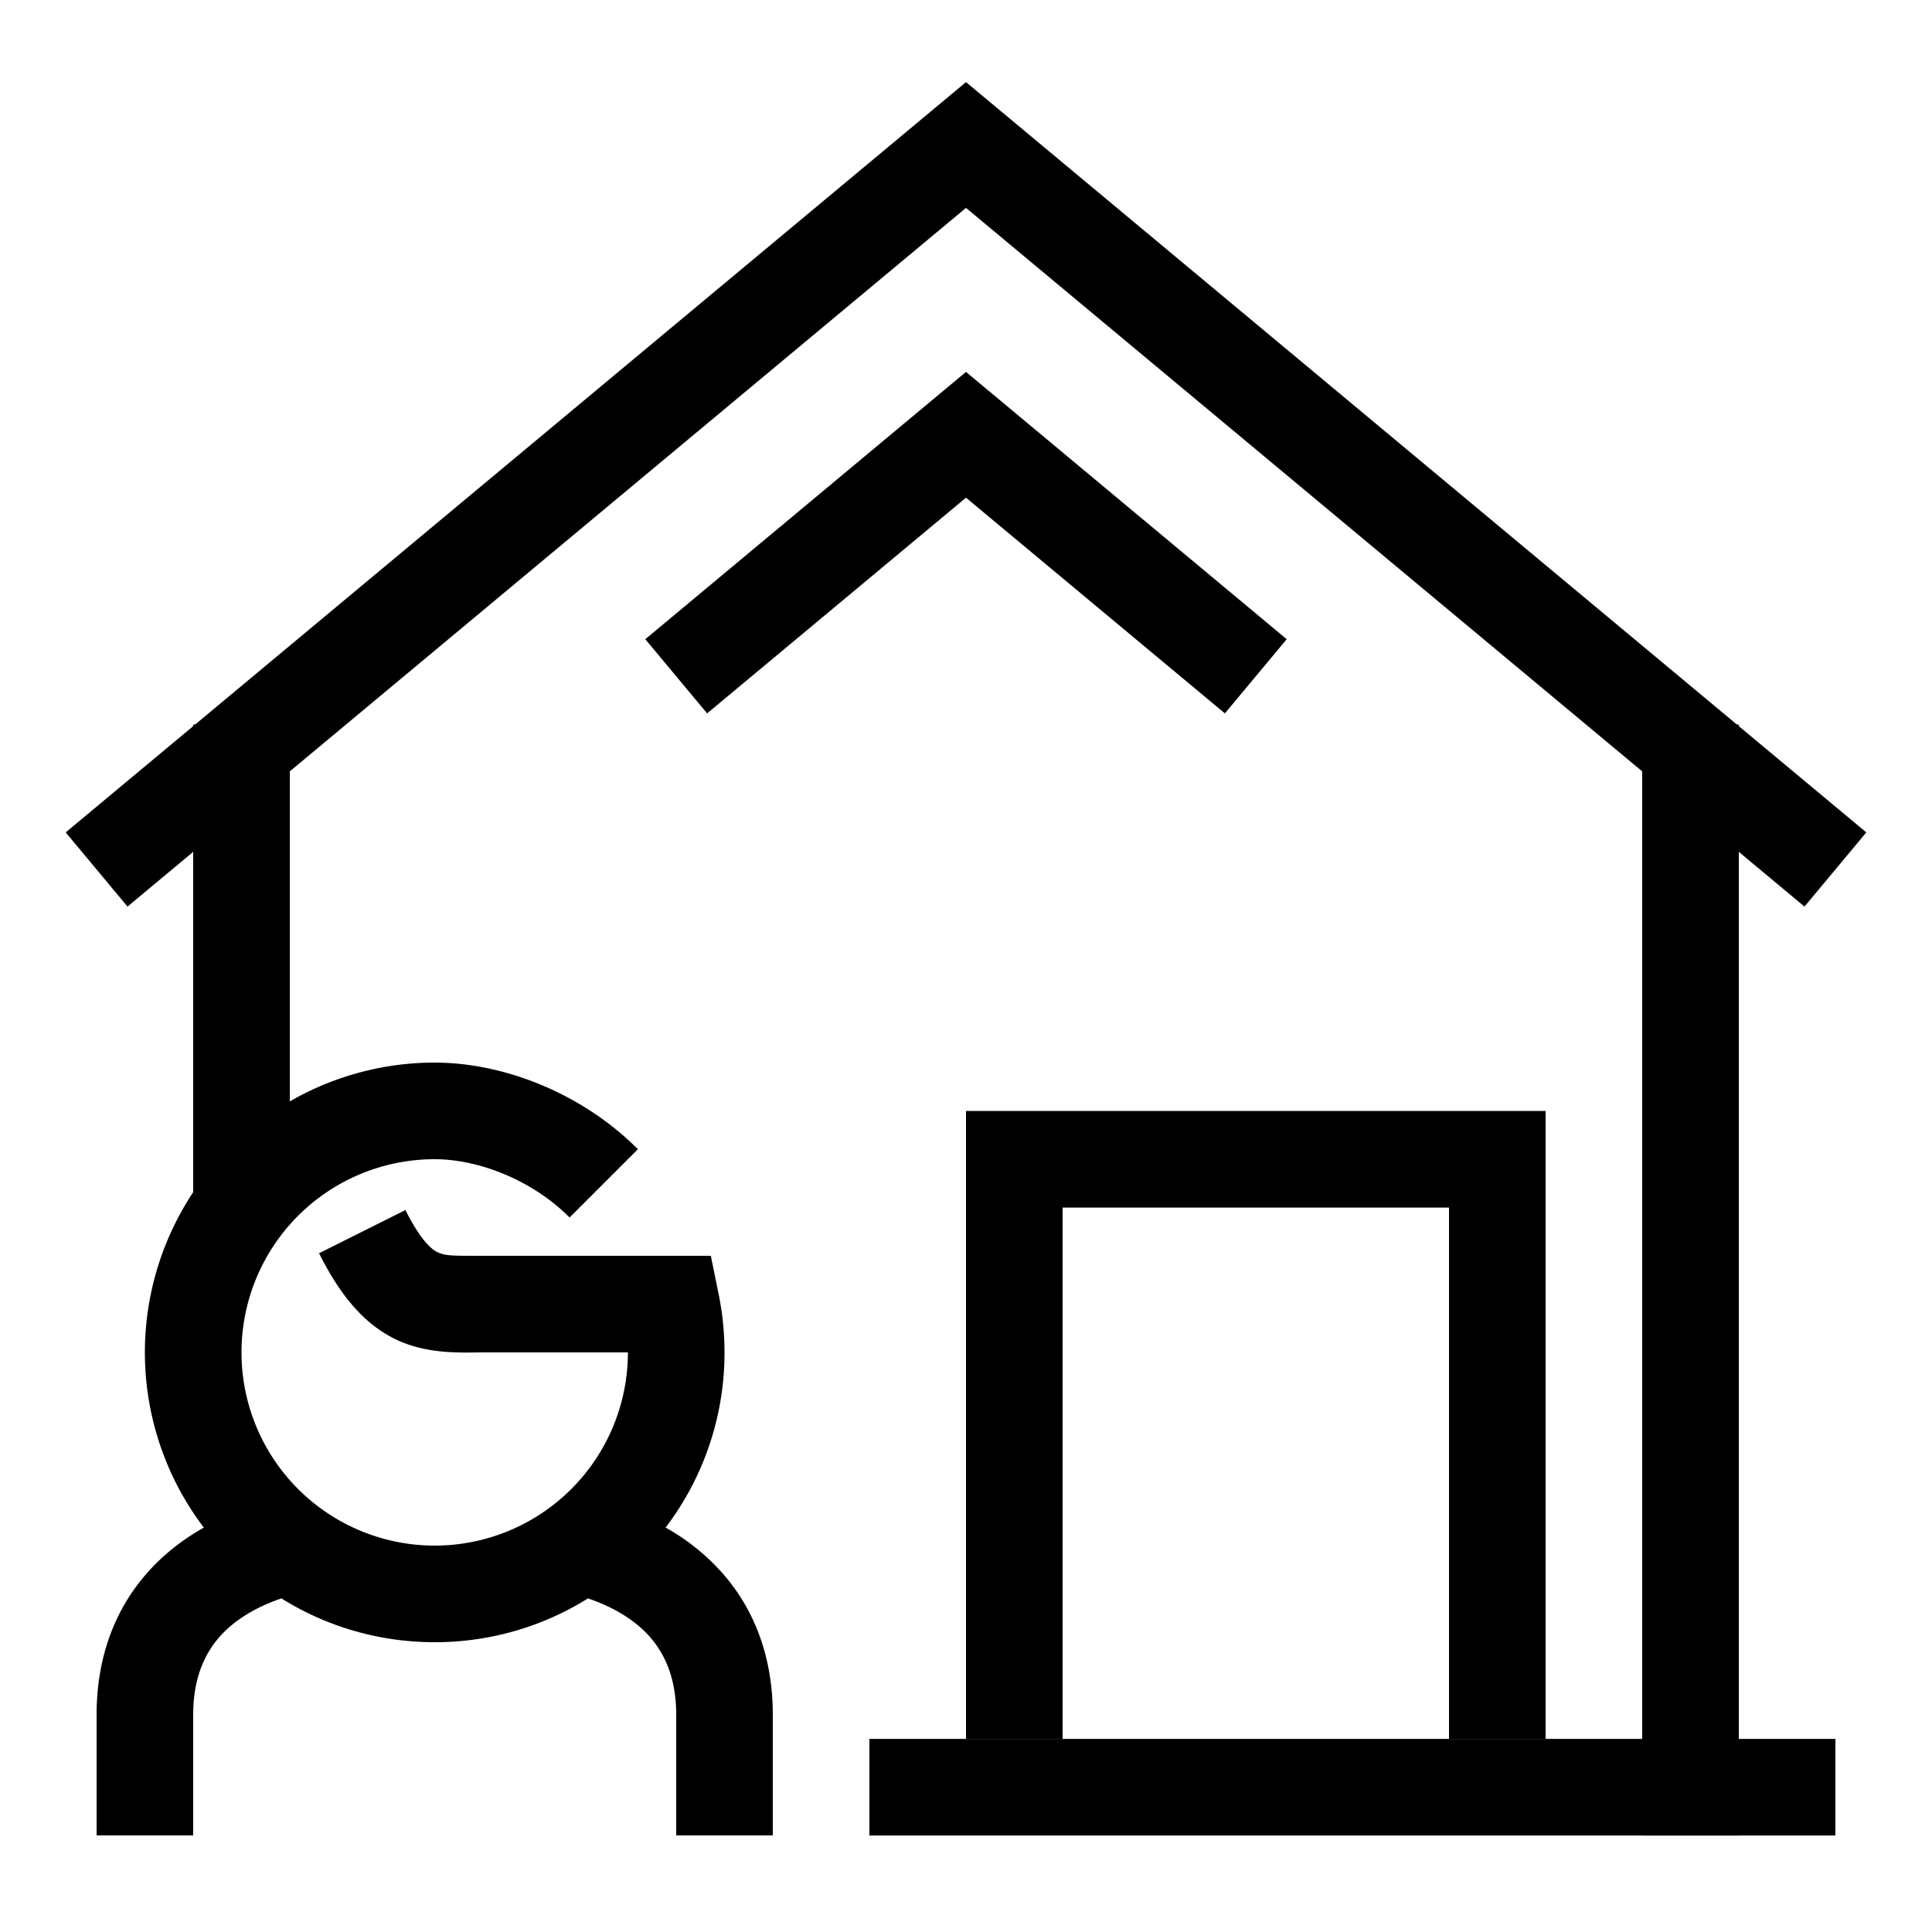 <svg width="40" height="40" fill="none" xmlns="http://www.w3.org/2000/svg"><path d="M6 25.002v-10H4v10h2zM34 15.002v23h2v-23h-2zM22 25.002h8v11h2v-13H20v13h2v-11zM25.36 14.77l1.28-1.536L20 7.7l-6.64 5.534 1.28 1.536L20 10.304l5.36 4.466z" fill="currentColor"/><path d="M20 4.304L37.36 18.77l1.28-1.536L20 1.7 1.36 17.234l1.28 1.536L20 4.304zM18 38.002h20v-2H18v2z" fill="currentColor"/><path fill-rule="evenodd" clip-rule="evenodd" d="M5 28a4 4 0 014-4c.865 0 1.984.398 2.793 1.207l1.414-1.414C12.017 22.602 10.387 22 9 22a6 6 0 00-4.78 9.627c-.478.27-.894.605-1.235 1.01-.674.8-.985 1.789-.985 2.863V38h2v-2.5c0-.676.189-1.188.515-1.575.275-.326.694-.62 1.311-.832.92.575 2.009.907 3.174.907a5.972 5.972 0 003.174-.907c.617.212 1.036.506 1.311.832.326.388.515.899.515 1.575V38h2v-2.5c0-1.074-.311-2.063-.985-2.863a4.464 4.464 0 00-1.235-1.01A5.974 5.974 0 0015 28c0-.41-.041-.81-.12-1.199L14.717 26H9.91c-.53 0-.682 0-.834-.066-.095-.041-.33-.18-.682-.881l-1.788.894c.449.898.963 1.51 1.668 1.82.566.247 1.172.24 1.578.234L10 28h3a4 4 0 01-8 0z" fill="currentColor"/></svg>